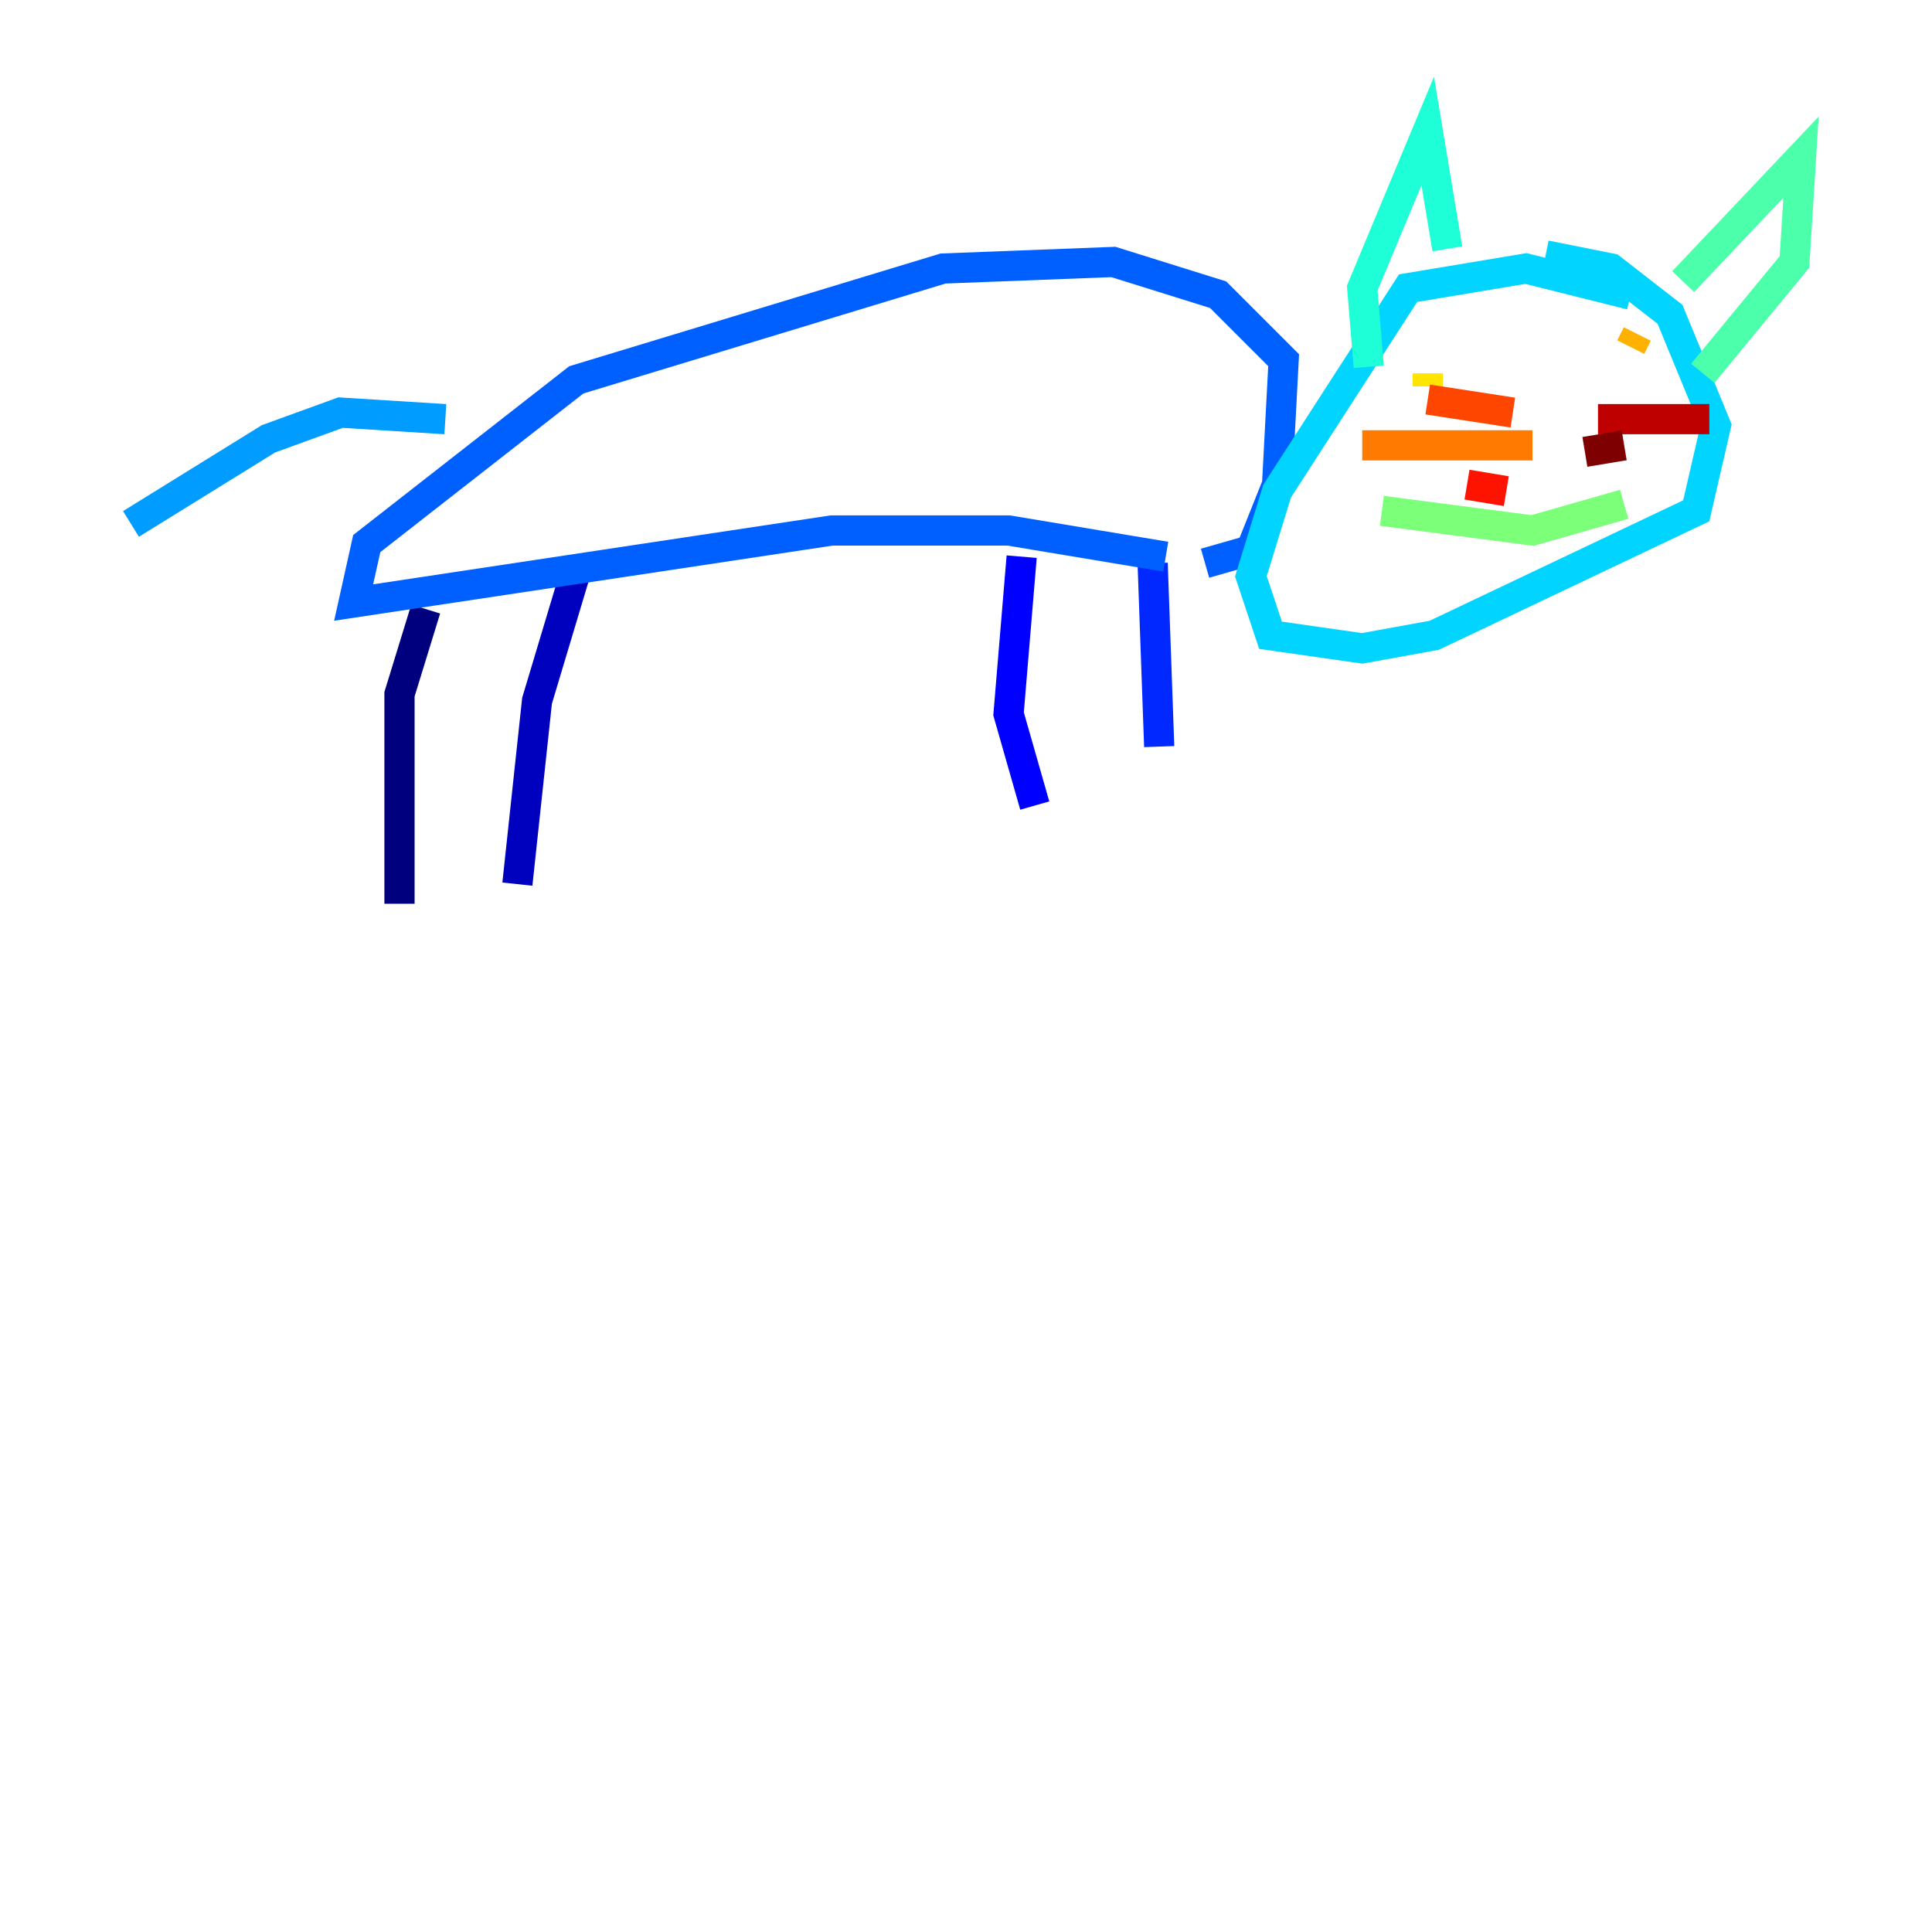 <?xml version="1.0" encoding="utf-8" ?>
<svg baseProfile="tiny" height="128" version="1.2" viewBox="0,0,128,128" width="128" xmlns="http://www.w3.org/2000/svg" xmlns:ev="http://www.w3.org/2001/xml-events" xmlns:xlink="http://www.w3.org/1999/xlink"><defs /><polyline fill="none" points="28.203,40.352 26.468,45.993 26.468,59.878" stroke="#00007f" stroke-width="2" /><polyline fill="none" points="38.183,37.749 35.58,46.427 34.278,58.576" stroke="#0000bf" stroke-width="2" /><polyline fill="none" points="67.688,36.881 66.82,47.295 68.556,53.37" stroke="#0000fe" stroke-width="2" /><polyline fill="none" points="76.366,37.315 76.8,49.464" stroke="#0028ff" stroke-width="2" /><polyline fill="none" points="77.234,36.881 66.82,35.146 55.105,35.146 23.43,39.919 24.298,36.014 38.183,25.166 62.481,17.79 73.763,17.356 80.705,19.525 85.044,23.864 84.61,32.108 82.875,36.447 79.837,37.315" stroke="#0060ff" stroke-width="2" /><polyline fill="none" points="29.505,27.77 22.563,27.336 17.79,29.071 8.678,34.712" stroke="#009cff" stroke-width="2" /><polyline fill="none" points="108.041,19.525 101.098,17.79 93.288,19.091 84.61,32.542 82.875,38.183 84.176,42.088 90.251,42.956 95.024,42.088 112.38,33.844 113.681,28.203 110.644,20.827 106.739,17.79 102.4,16.922" stroke="#00d4ff" stroke-width="2" /><polyline fill="none" points="90.685,24.298 90.251,19.091 94.59,8.678 95.891,16.488" stroke="#1fffd7" stroke-width="2" /><polyline fill="none" points="111.512,18.658 119.322,10.414 118.888,17.356 112.814,24.732" stroke="#4cffaa" stroke-width="2" /><polyline fill="none" points="91.552,33.844 101.532,35.146 107.607,33.41" stroke="#7cff79" stroke-width="2" /><polyline fill="none" points="95.024,24.298 95.024,24.298" stroke="#aaff4c" stroke-width="2" /><polyline fill="none" points="108.041,22.997 108.041,22.997" stroke="#d7ff1f" stroke-width="2" /><polyline fill="none" points="94.59,25.6 94.59,24.732" stroke="#ffe500" stroke-width="2" /><polyline fill="none" points="108.041,22.997 108.475,22.129" stroke="#ffb100" stroke-width="2" /><polyline fill="none" points="101.532,29.505 90.251,29.505" stroke="#ff7a00" stroke-width="2" /><polyline fill="none" points="100.231,27.336 94.59,26.468" stroke="#ff4600" stroke-width="2" /><polyline fill="none" points="99.797,32.542 97.193,32.108" stroke="#fe1200" stroke-width="2" /><polyline fill="none" points="105.871,27.77 113.248,27.77" stroke="#bf0000" stroke-width="2" /><polyline fill="none" points="105.003,29.939 107.607,29.505" stroke="#7f0000" stroke-width="2" /></svg>